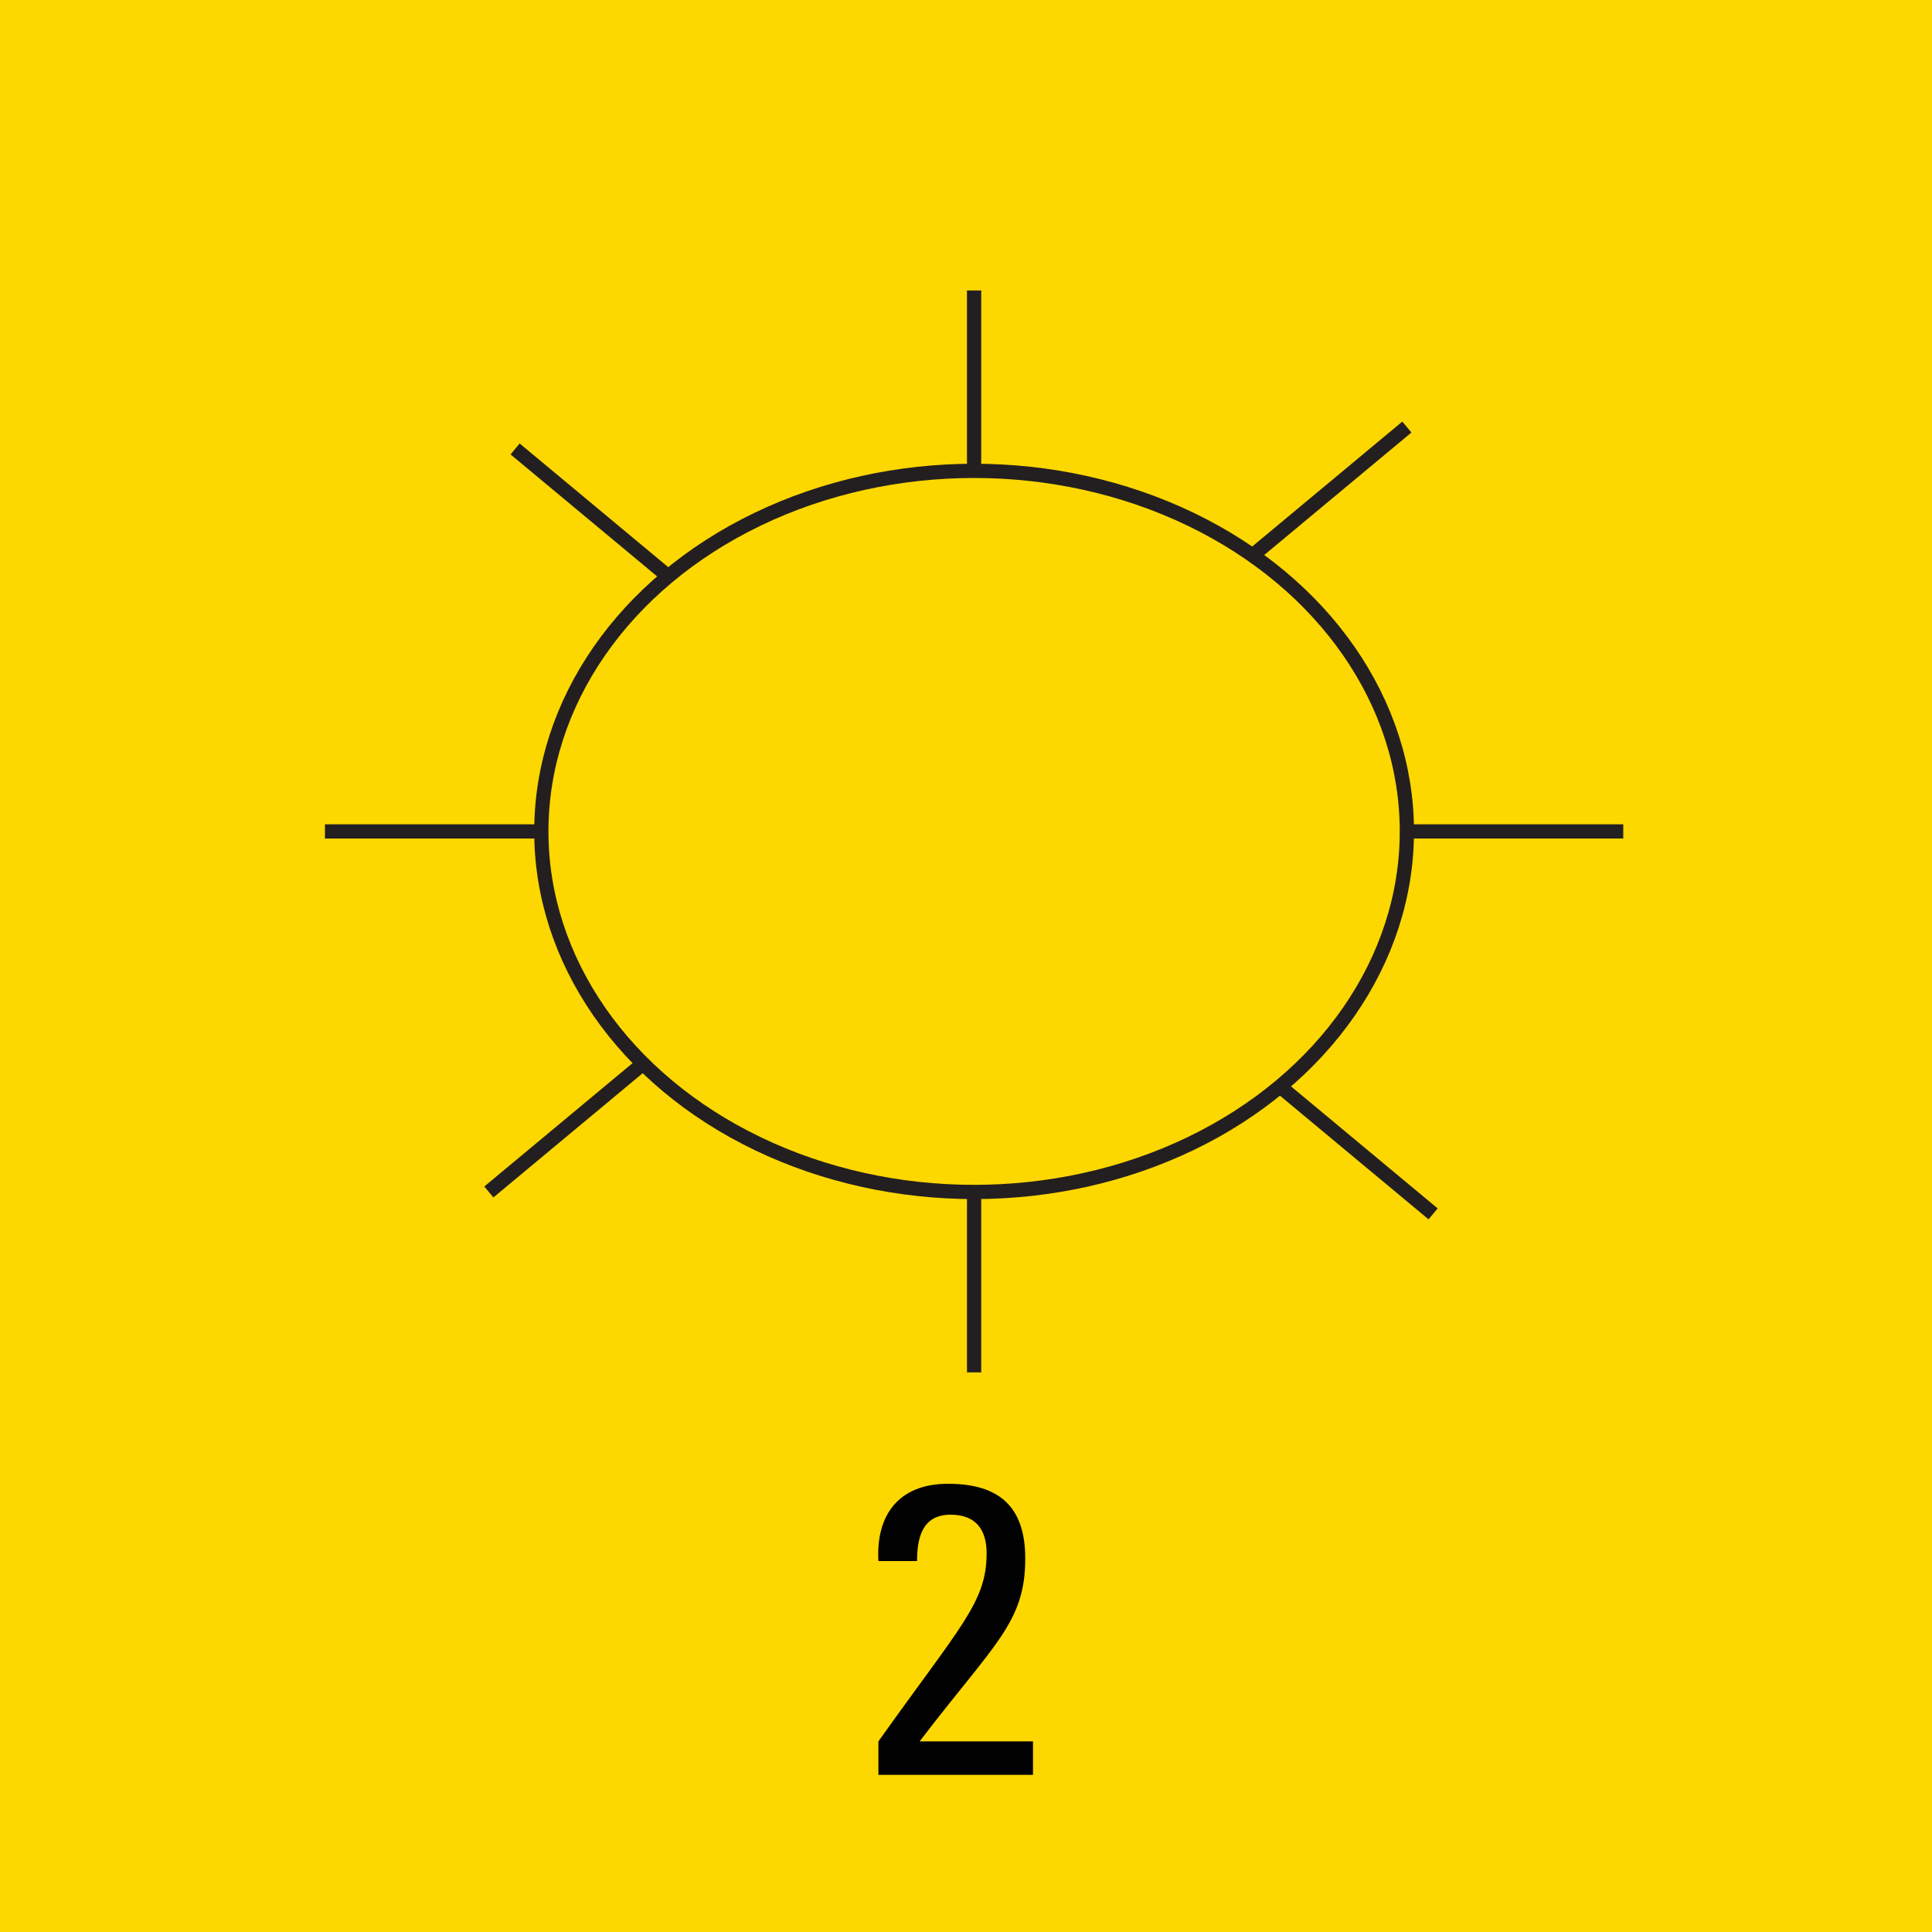 <svg version="1.2" baseProfile="tiny" xmlns="http://www.w3.org/2000/svg" viewBox="0 0 75 75" overflow="visible" xml:space="preserve"><path fill="#FDD700" d="M0 0h75v75H0z"/><path fill="#010101" d="M34.1 68.9v-1.3c3.2-4.5 4.2-5.4 4.2-7.3 0-.9-.4-1.5-1.4-1.5-1.1 0-1.3.9-1.3 1.8h-1.5c-.1-1.8.8-3 2.7-3 2 0 3 .9 3 2.9 0 2.5-1.2 3.3-4.1 7.1h4.4v1.3h-6z"/><g transform="matrix(.105 0 0 .105 108.175 823.755)" fill="none" stroke="#231F20" stroke-width="5.263" stroke-miterlimit="10"><ellipse cx="-670.1" cy="-7537.9" rx="160" ry="133.3"/><path d="M-910.1-7537.9h80M-510.1-7537.9h80M-670.1-7737.9v66.7M-670.1-7404.6v66.7M-839.8-7679.3l56.6 47.1M-557-7443.6l56.6 47.1M-849.5-7404.6l56.6-47.1M-566.7-7640.3l56.6-47.1"/></g></svg>